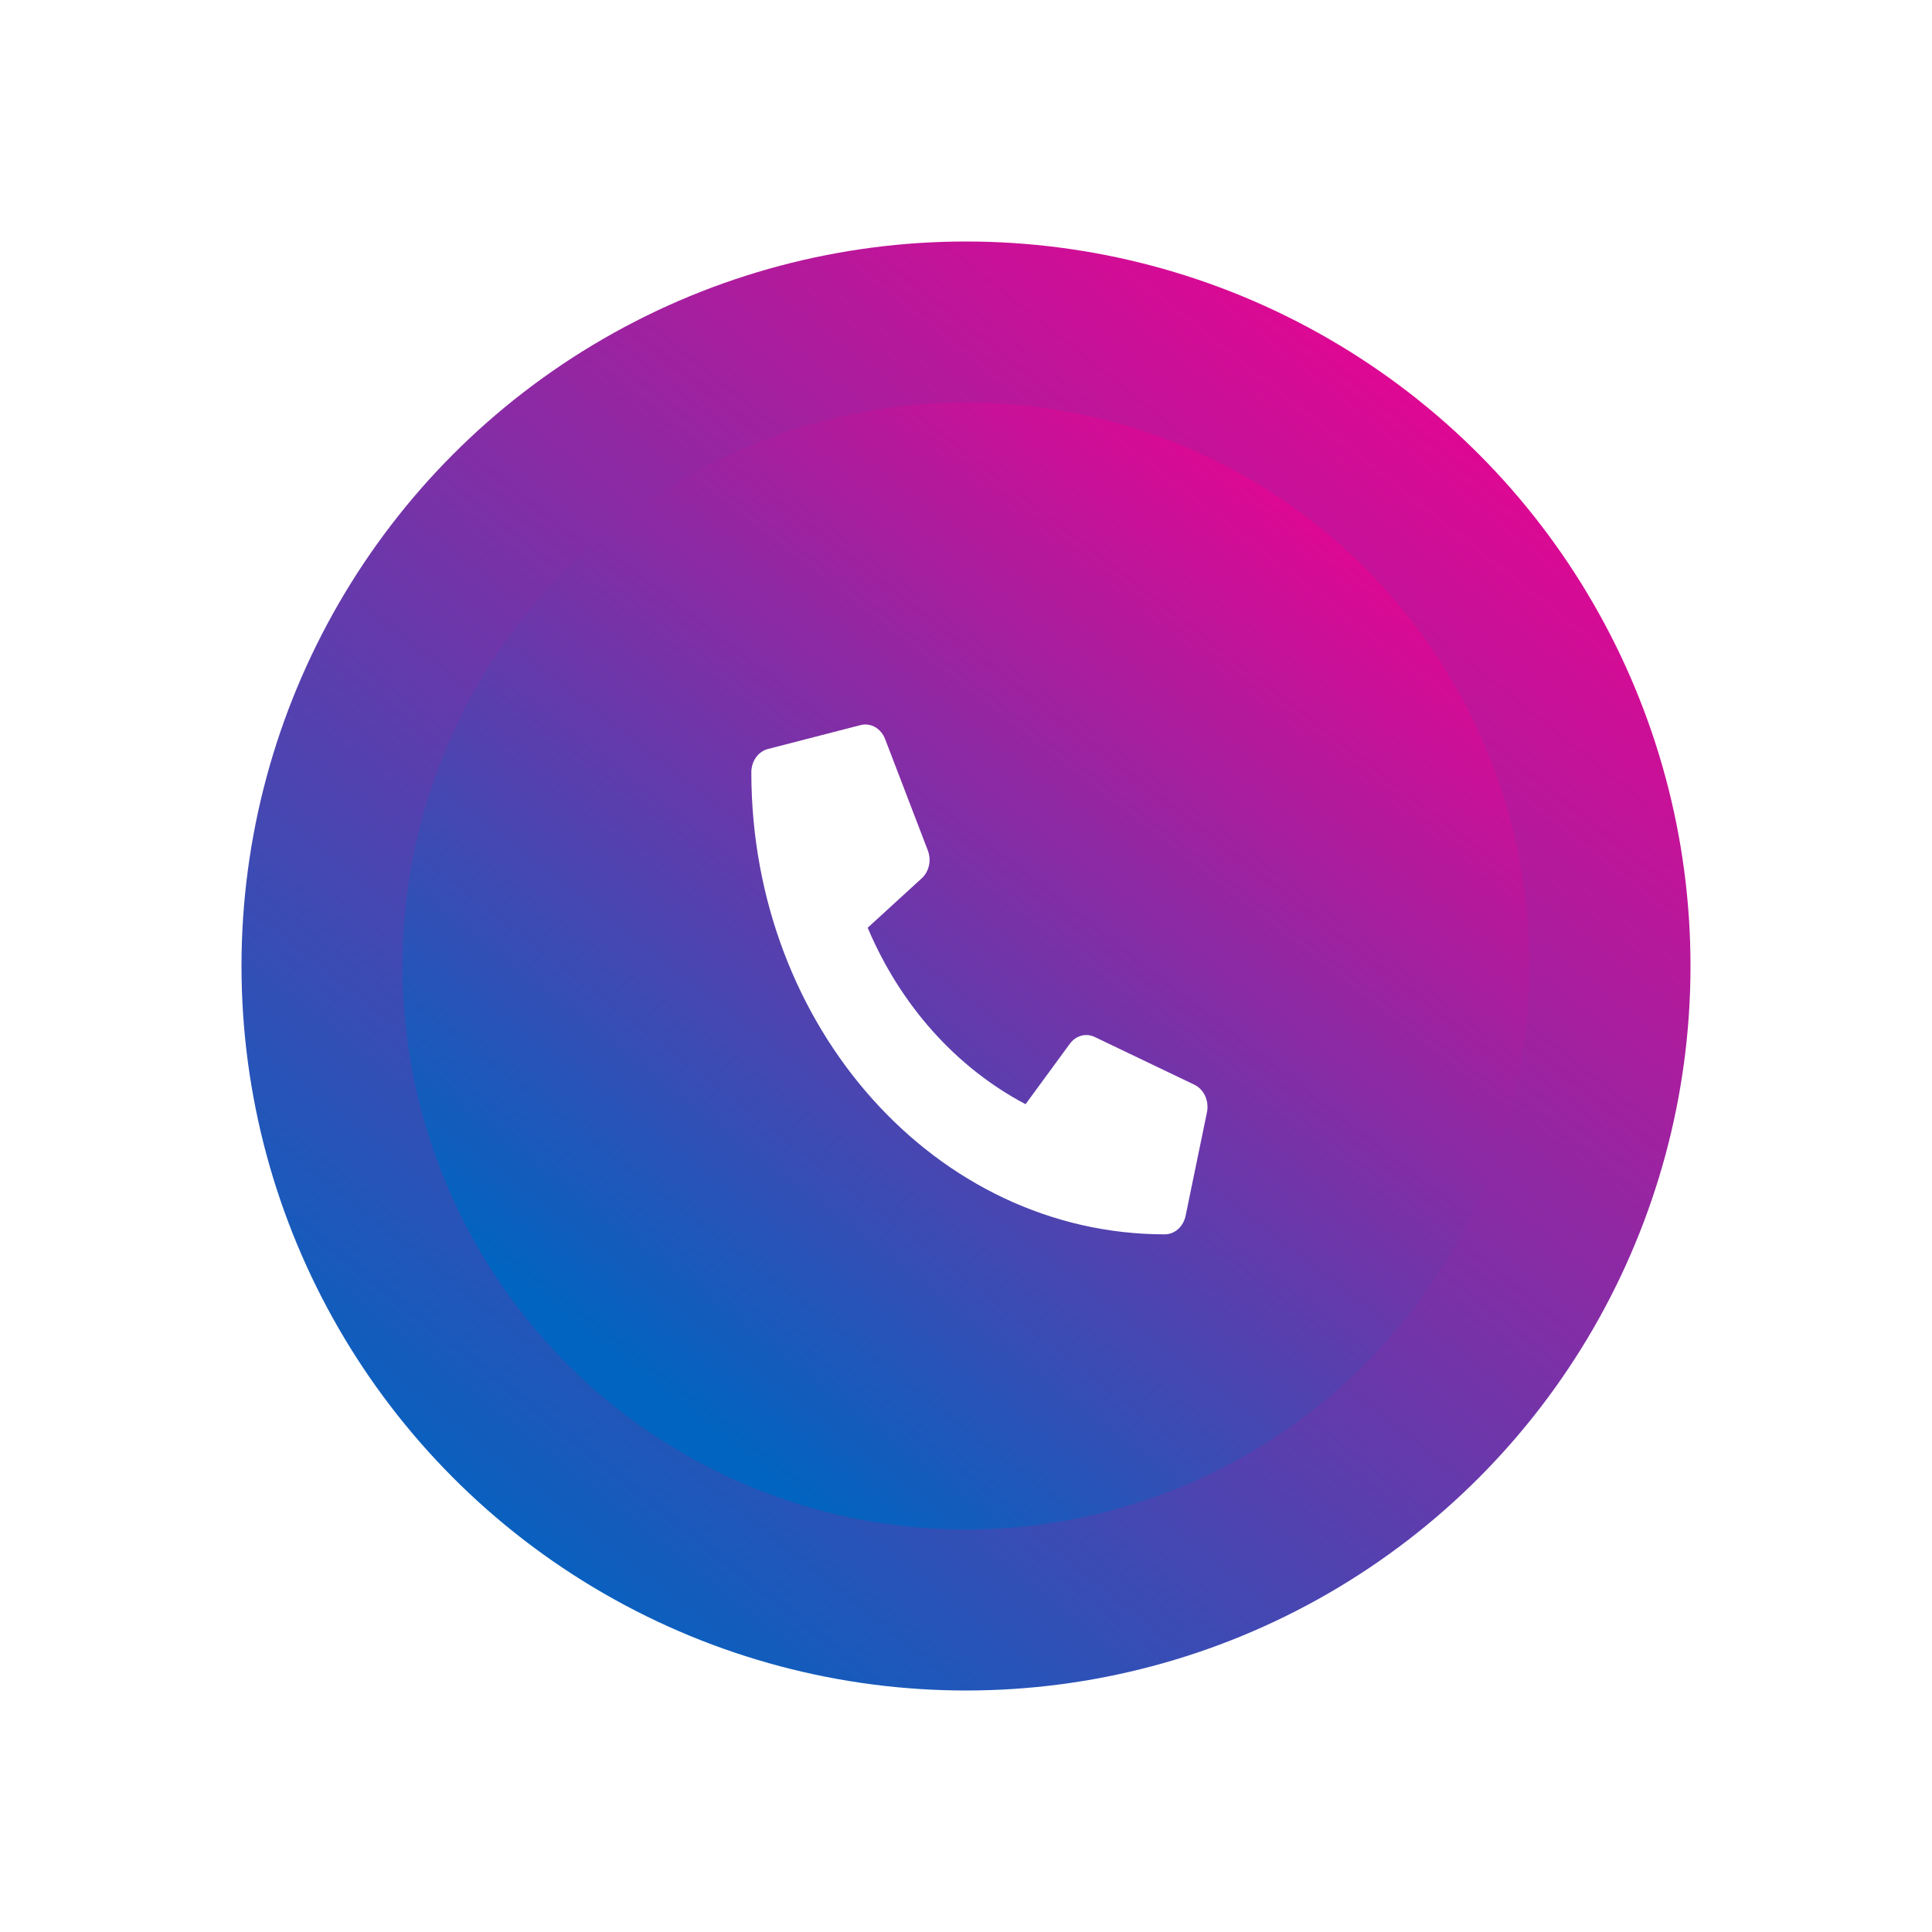 <svg width="72" height="72" viewBox="0 0 72 72" fill="none" xmlns="http://www.w3.org/2000/svg">
<circle cx="36" cy="36" r="27" fill="url(#paint0_linear_0_37)"/>
<g filter="url(#filter0_d_0_37)">
<circle cx="36" cy="36" r="21" fill="url(#paint1_linear_0_37)"/>
</g>
<path d="M44.515 40.426L40.796 38.645C40.638 38.569 40.461 38.553 40.293 38.599C40.126 38.645 39.976 38.751 39.867 38.901L38.22 41.15C35.635 39.788 33.555 37.463 32.336 34.574L34.349 32.733C34.483 32.612 34.578 32.444 34.619 32.257C34.66 32.069 34.646 31.872 34.578 31.695L32.984 27.538C32.909 27.347 32.777 27.191 32.611 27.096C32.444 27.002 32.253 26.976 32.071 27.022L28.618 27.913C28.442 27.958 28.285 28.069 28.173 28.226C28.061 28.384 28 28.579 28 28.781C28 38.3 34.903 46 43.407 46C43.587 46 43.762 45.932 43.903 45.807C44.044 45.681 44.143 45.506 44.184 45.31L44.98 41.45C45.022 41.246 44.998 41.032 44.913 40.845C44.828 40.658 44.687 40.51 44.515 40.426Z" fill="white"/>
<defs>
<filter id="filter0_d_0_37" x="0" y="0" width="72" height="72" filterUnits="userSpaceOnUse" color-interpolation-filters="sRGB">
<feFlood flood-opacity="0" result="BackgroundImageFix"/>
<feColorMatrix in="SourceAlpha" type="matrix" values="0 0 0 0 0 0 0 0 0 0 0 0 0 0 0 0 0 0 127 0" result="hardAlpha"/>
<feOffset/>
<feGaussianBlur stdDeviation="7.5"/>
<feColorMatrix type="matrix" values="0 0 0 0 0 0 0 0 0 0 0 0 0 0 0 0 0 0 0.25 0"/>
<feBlend mode="normal" in2="BackgroundImageFix" result="effect1_dropShadow_0_37"/>
<feBlend mode="normal" in="SourceGraphic" in2="effect1_dropShadow_0_37" result="shape"/>
</filter>
<linearGradient id="paint0_linear_0_37" x1="54.5" y1="12.5" x2="17.5" y2="59" gradientUnits="userSpaceOnUse">
<stop stop-color="#E90391"/>
<stop offset="1" stop-color="#0064C0"/>
</linearGradient>
<linearGradient id="paint1_linear_0_37" x1="50.389" y1="17.722" x2="24.068" y2="51.75" gradientUnits="userSpaceOnUse">
<stop stop-color="#E90391"/>
<stop offset="1" stop-color="#0064C0"/>
</linearGradient>
</defs>
</svg>
